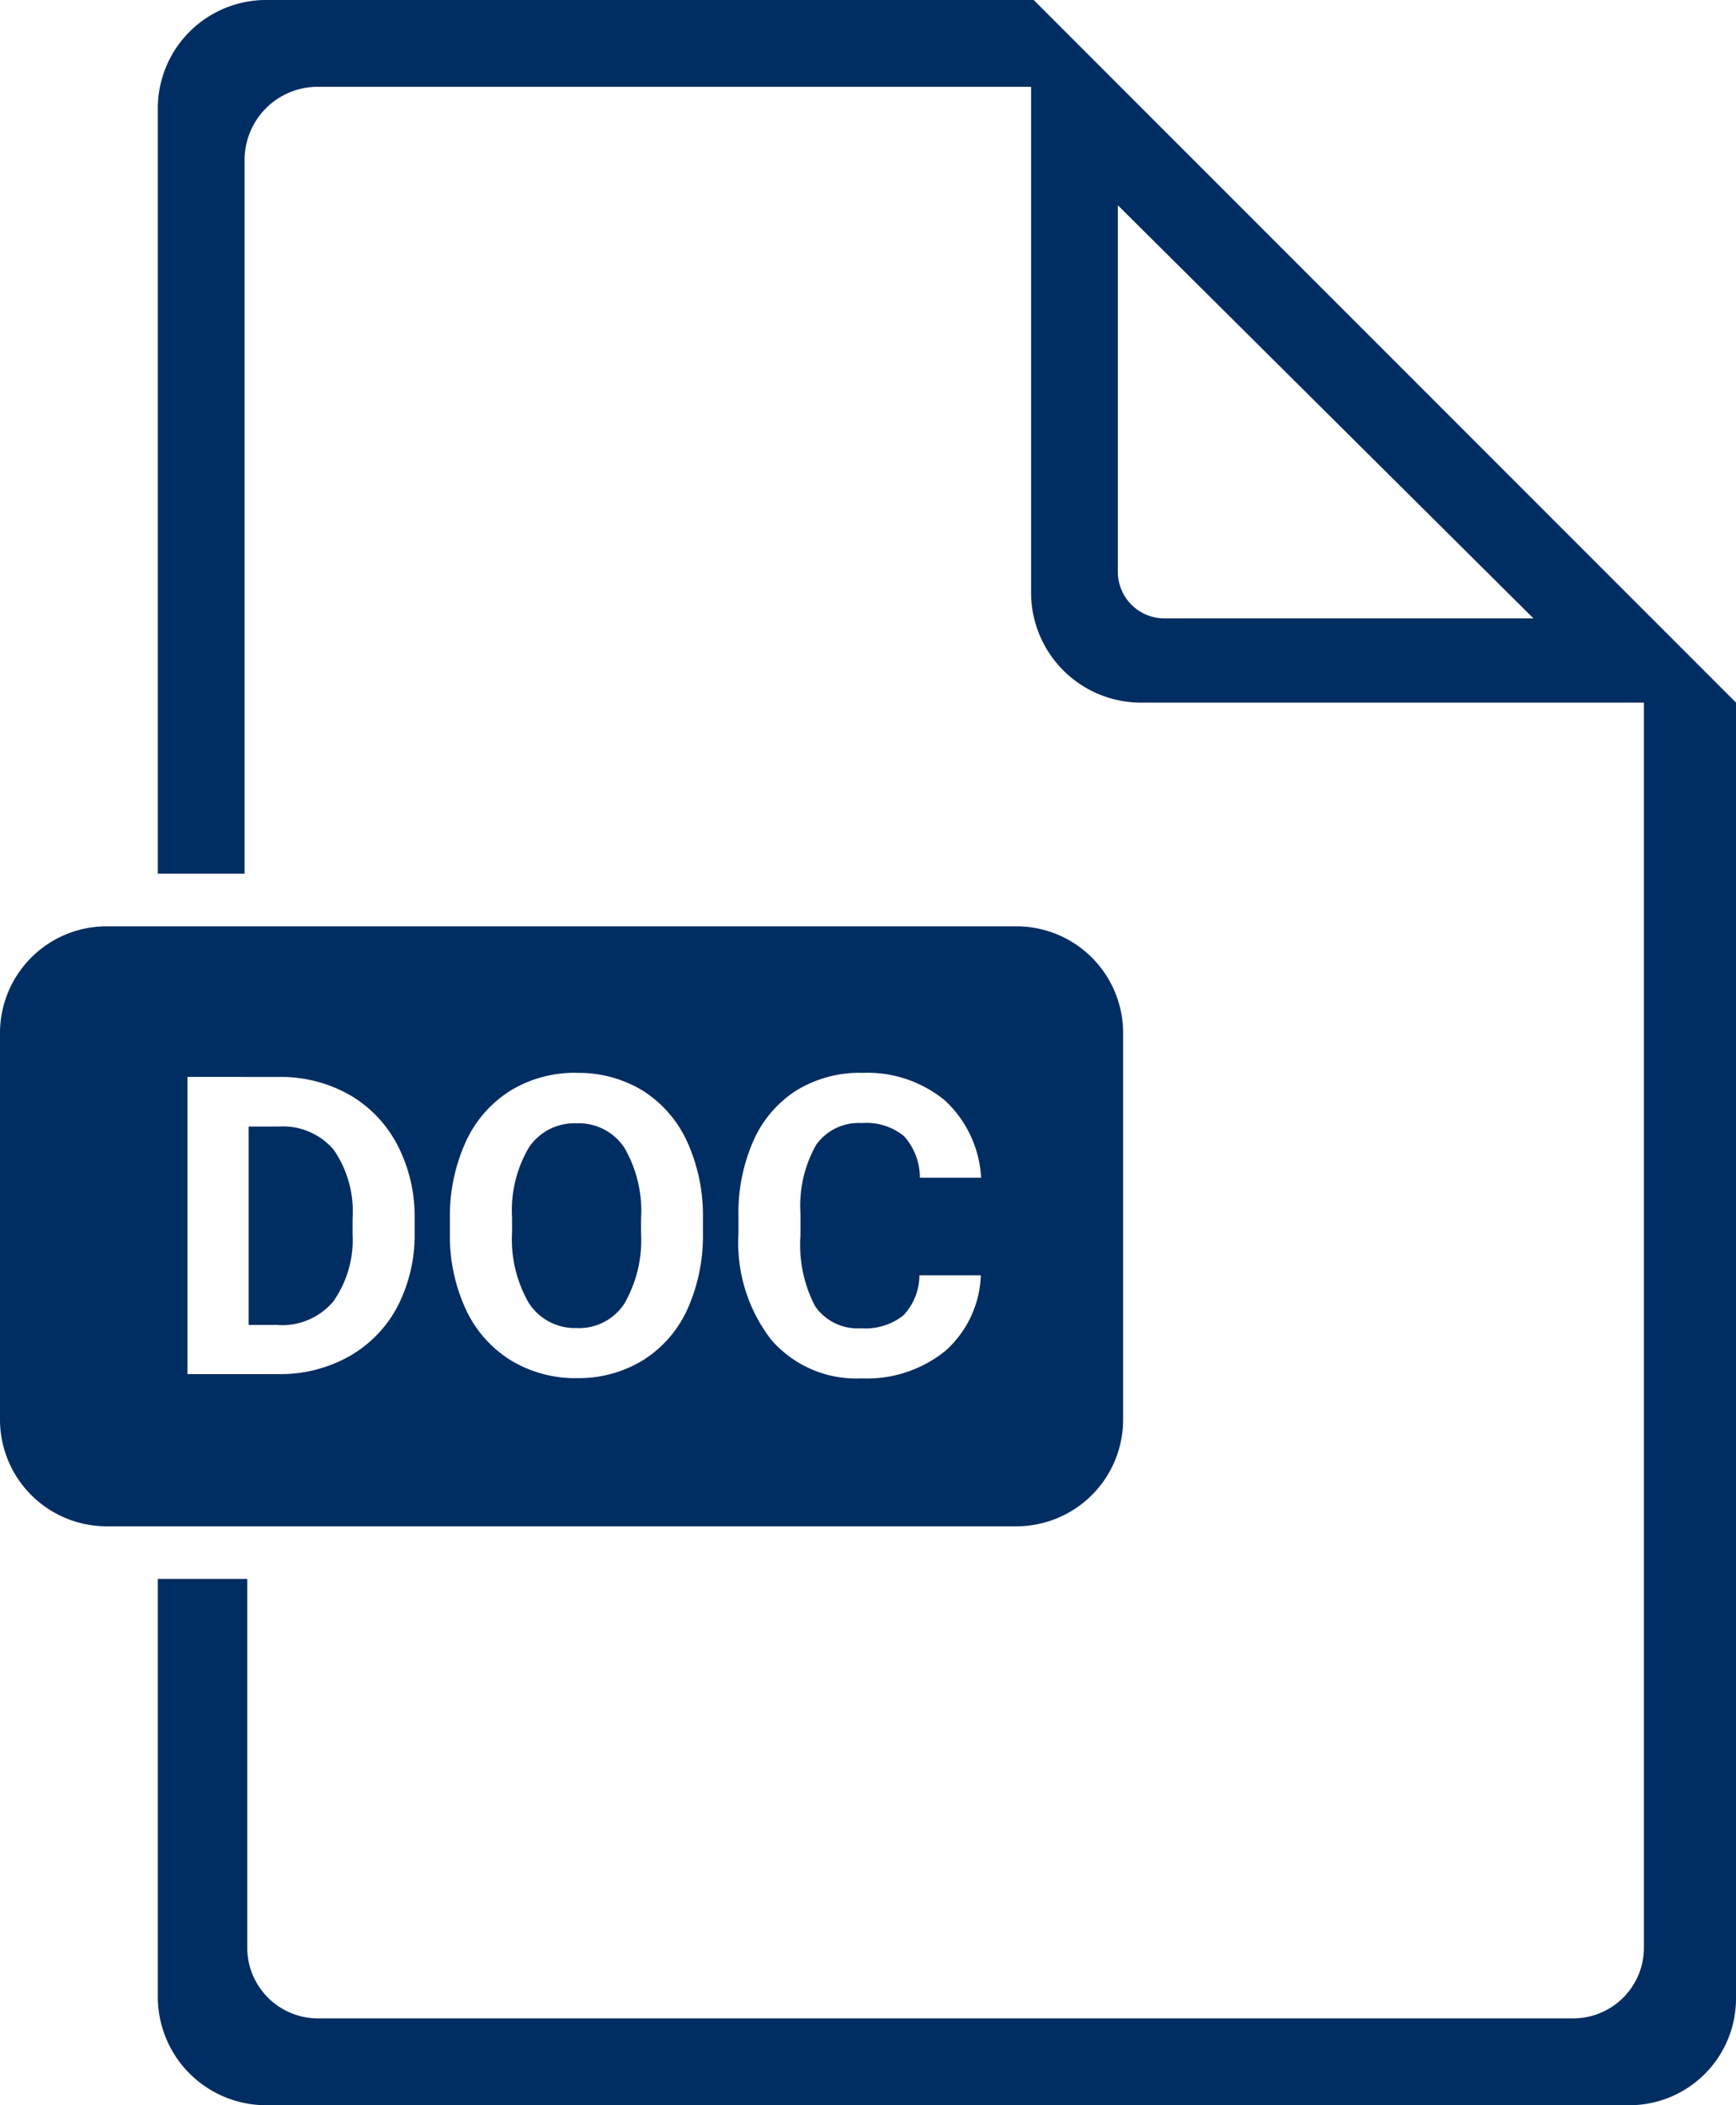 <svg xmlns="http://www.w3.org/2000/svg" width="54" height="65.455" viewBox="0 0 54 65.455"><defs><style>.a{fill:#002d62;}</style></defs><g transform="translate(-17 -10)"><path class="a" d="M4580.582-3996.618h-28.228a3.319,3.319,0,0,1-3.354-3.354v-11.946a3.319,3.319,0,0,1,3.354-3.354h28.228a3.319,3.319,0,0,1,3.354,3.354v11.946A3.319,3.319,0,0,1,4580.582-3996.618Zm-4.772-14.1a3.784,3.784,0,0,0-2.028.543,3.545,3.545,0,0,0-1.341,1.559,5.544,5.544,0,0,0-.471,2.348v.565a4.929,4.929,0,0,0,1.02,3.286,3.491,3.491,0,0,0,2.8,1.2,3.88,3.88,0,0,0,2.619-.857,3.288,3.288,0,0,0,1.1-2.349H4577.6a1.826,1.826,0,0,1-.5,1.248,1.893,1.893,0,0,1-1.317.4,1.6,1.6,0,0,1-1.431-.691,4.118,4.118,0,0,1-.453-2.19v-.7a3.837,3.837,0,0,1,.485-2.117,1.623,1.623,0,0,1,1.424-.682,1.857,1.857,0,0,1,1.306.4,1.941,1.941,0,0,1,.5,1.3h1.905a3.54,3.54,0,0,0-1.13-2.406A3.791,3.791,0,0,0,4575.81-4010.715Zm-8.88,0a3.846,3.846,0,0,0-2.054.556,3.685,3.685,0,0,0-1.39,1.594,5.576,5.576,0,0,0-.492,2.4v.457a5.446,5.446,0,0,0,.5,2.358,3.685,3.685,0,0,0,1.4,1.577,3.86,3.86,0,0,0,2.05.552,3.838,3.838,0,0,0,2.06-.559,3.647,3.647,0,0,0,1.38-1.586,5.591,5.591,0,0,0,.482-2.393v-.413a5.561,5.561,0,0,0-.491-2.4,3.683,3.683,0,0,0-1.391-1.594A3.838,3.838,0,0,0,4566.93-4010.715Zm-12.1.128v9.241h2.862a4.362,4.362,0,0,0,2.178-.558,3.825,3.825,0,0,0,1.5-1.555,4.869,4.869,0,0,0,.529-2.292v-.425a4.842,4.842,0,0,0-.54-2.3,3.853,3.853,0,0,0-1.5-1.561,4.337,4.337,0,0,0-2.18-.549Zm12.118,7.807a1.7,1.7,0,0,1-1.5-.78,3.953,3.953,0,0,1-.52-2.2v-.451a3.852,3.852,0,0,1,.527-2.187,1.7,1.7,0,0,1,1.479-.746,1.7,1.7,0,0,1,1.485.755,3.9,3.9,0,0,1,.521,2.21v.45a3.939,3.939,0,0,1-.521,2.194A1.682,1.682,0,0,1,4566.943-4002.781Zm-9.293-.094h-.92v-6.17h.94a2.07,2.07,0,0,1,1.708.726,3.374,3.374,0,0,1,.584,2.136v.489a3.312,3.312,0,0,1-.6,2.088A2.081,2.081,0,0,1,4557.649-4002.875Z" transform="translate(-4532 4054.073)"/><path class="a" d="M50.245,10H26.355A3.37,3.37,0,0,0,23,13.355V37.164h2.7V14.991A2.271,2.271,0,0,1,27.909,12.7H50.164V28.491a3.424,3.424,0,0,0,3.355,3.355H69.227v38.7a2.2,2.2,0,0,1-2.209,2.209H27.991a2.2,2.2,0,0,1-2.209-2.209V59.091H23V72.1a3.37,3.37,0,0,0,3.355,3.355H68.736A3.318,3.318,0,0,0,72.091,72.1V31.845Zm4.091,19.227a1.451,1.451,0,0,1-1.473-1.391V16.382L65.791,29.227Z" transform="translate(-1.091)"/></g></svg>